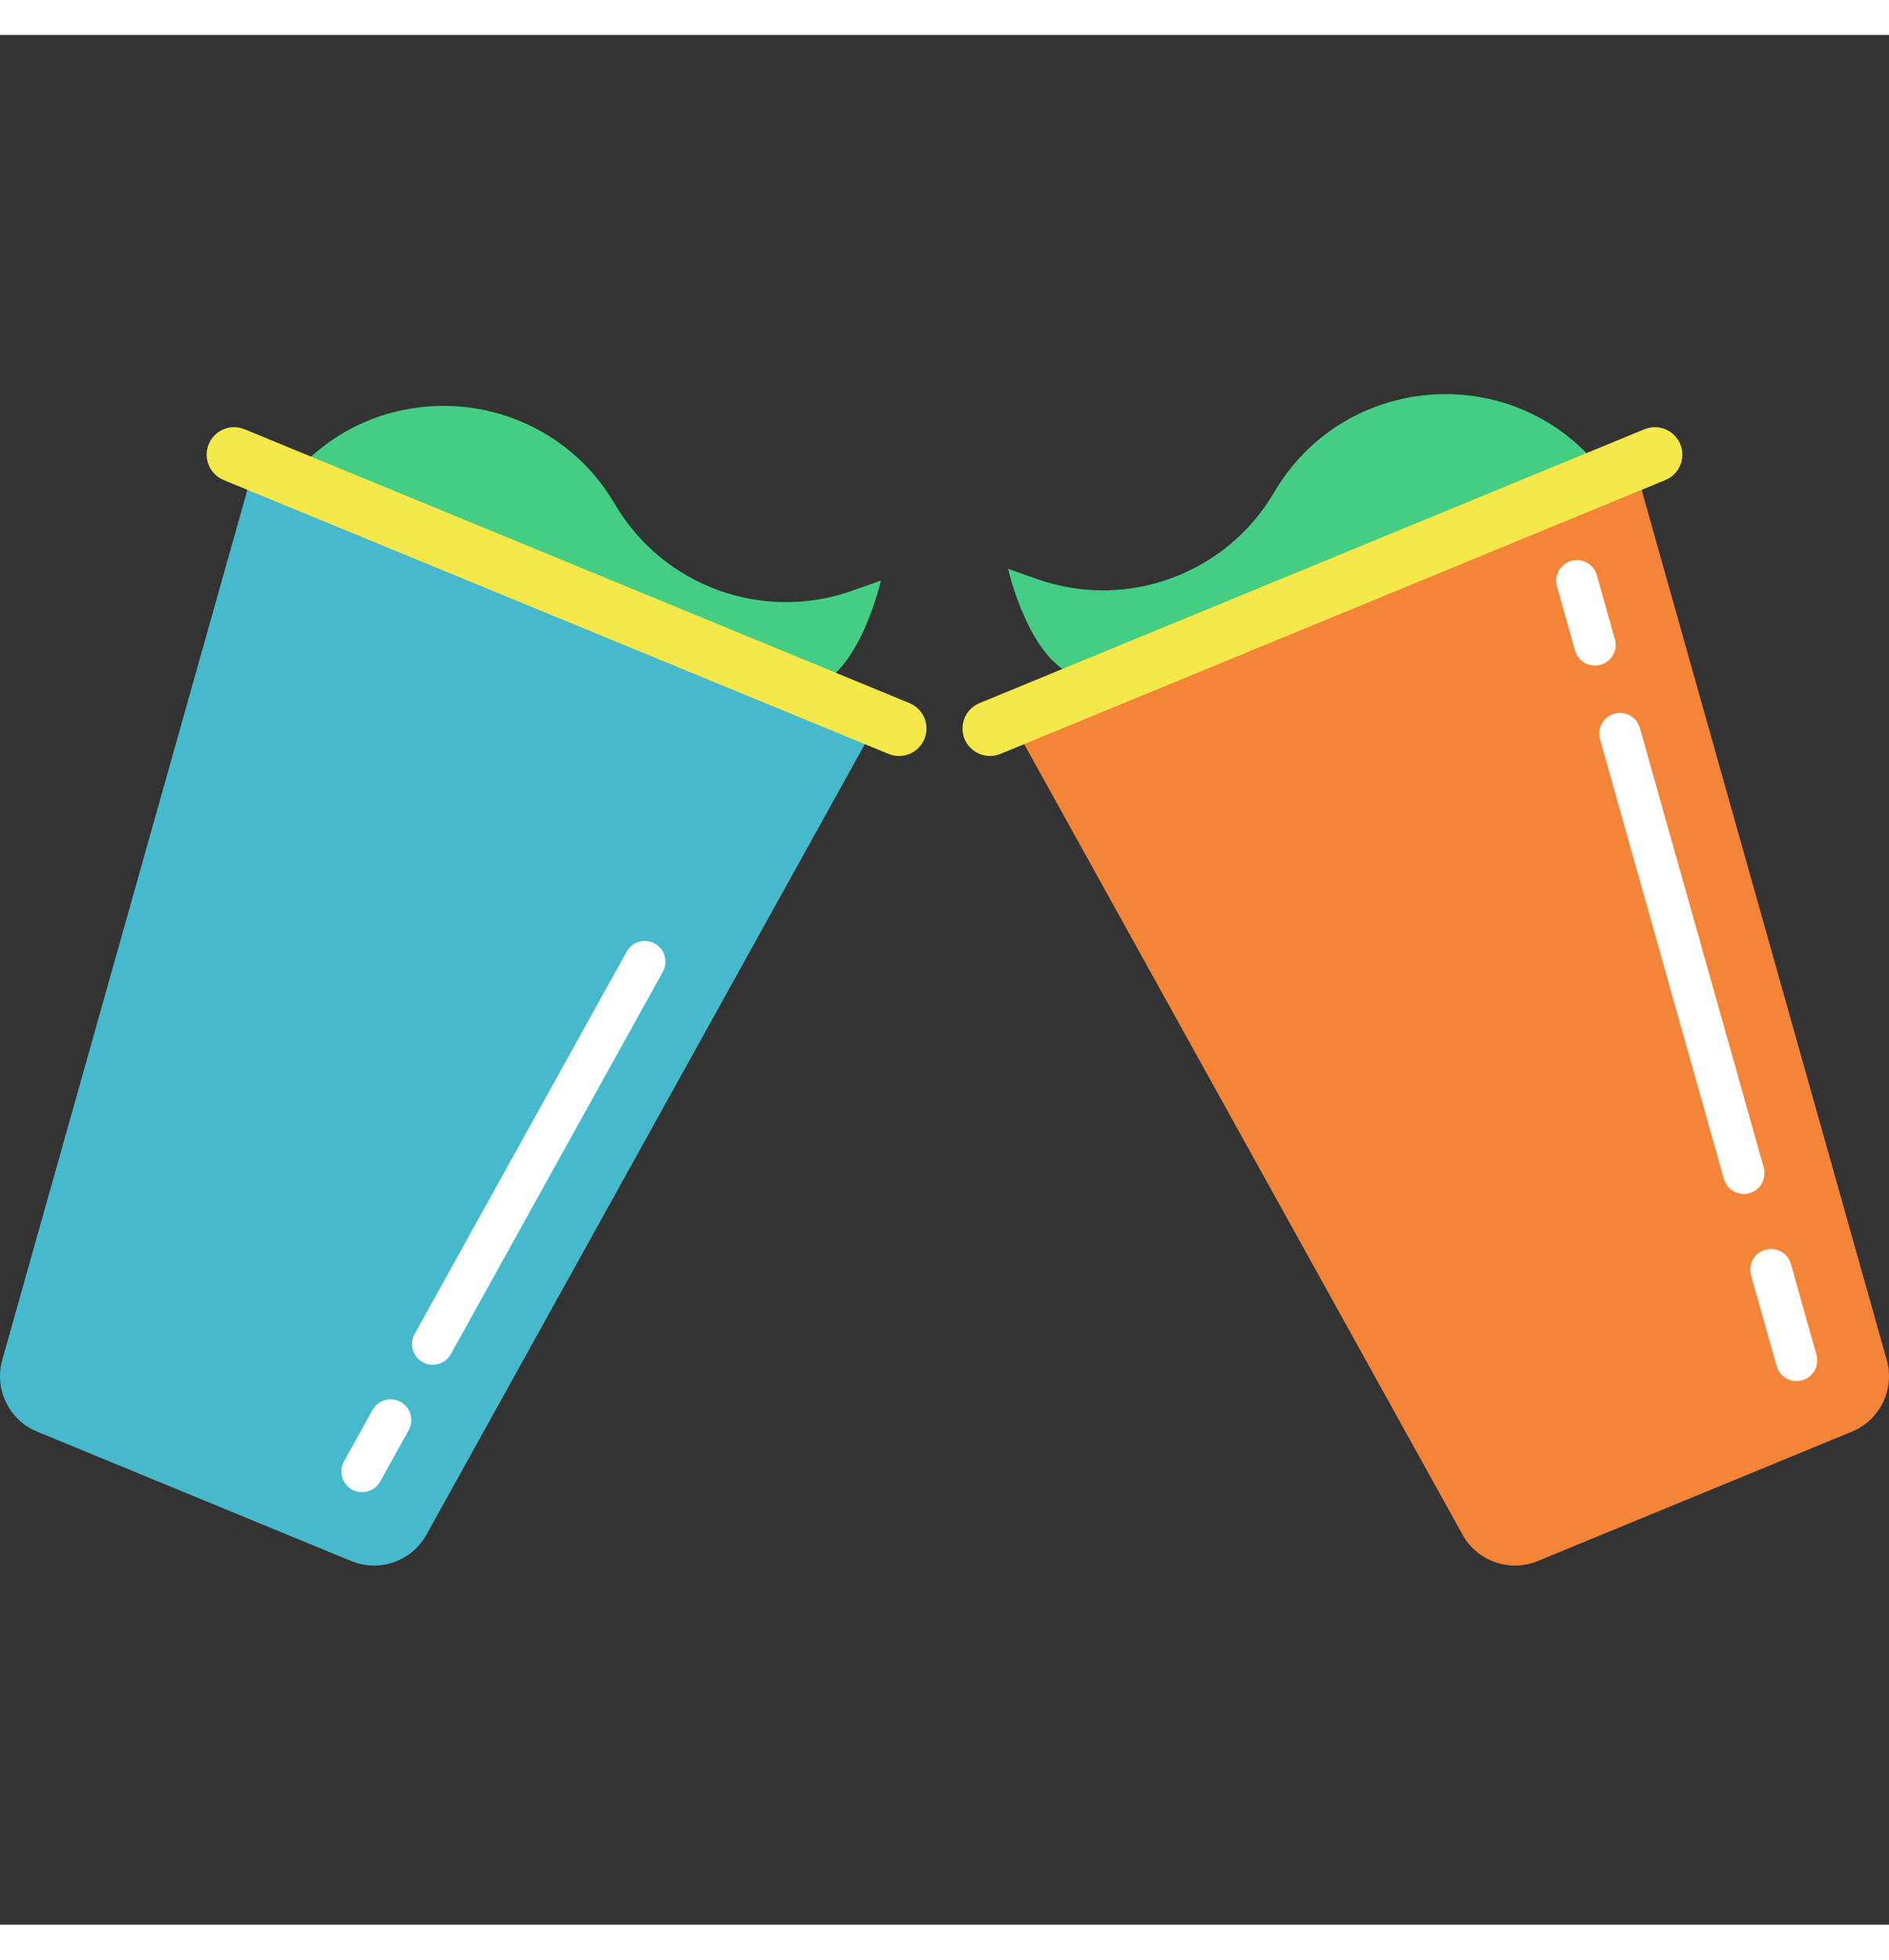<?xml version="1.0" encoding="iso-8859-1"?>
<!-- Generator: Adobe Illustrator 19.1.0, SVG Export Plug-In . SVG Version: 6.00 Build 0)  -->
<svg version="1.1" id="Capa_1" xmlns="http://www.w3.org/2000/svg" xmlns:xlink="http://www.w3.org/1999/xlink" x="0px" y="0px" width="27" height="28"
	 viewBox="0 0 456.279 456.279" style="enable-background:new 0 0 456.279 456.279;" xml:space="preserve">
<rect x="0" y="0" width="456.279" height="456.279" fill="#333333" stroke="none"/>
<g>
	<g>
		<path style="fill:#45CE83;" d="M70.739,106.327l0.064-0.074c21.436-24.951,61.062-21.385,77.699,6.993l0,0
			c11.628,19.834,35.703,28.617,57.372,20.929l6.91-2.452c0,0-5.215,23.126-17.253,26.125"/>
		<path style="fill:#45CE83;" d="M385.54,103.488l-0.064-0.074c-21.436-24.951-61.062-21.385-77.699,6.993l0,0
			c-11.628,19.834-35.703,28.617-57.372,20.929l-6.91-2.452c0,0,5.215,23.126,17.253,26.125"/>
	</g>
	<path style="fill:#46B9CC;" d="M84.836,368.471L8.97,337.234c-6.796-2.798-10.419-10.244-8.425-17.319l61.022-216.521
		l150.569,61.995L103.013,362.105C99.447,368.532,91.632,371.269,84.836,368.471z"/>
	<path style="fill:#FFFFFF;" d="M87.459,351.844c-0.82,0-1.652-0.202-2.421-0.629c-2.414-1.34-3.286-4.383-1.946-6.798l6.885-12.41
		c1.34-2.414,4.382-3.287,6.798-1.947c2.414,1.34,3.286,4.383,1.946,6.798l-6.885,12.41
		C90.923,350.914,89.218,351.844,87.459,351.844z"/>
	<path style="fill:#FFFFFF;" d="M104.522,321.086c-0.82,0-1.652-0.202-2.421-0.629c-2.414-1.34-3.286-4.383-1.946-6.798
		l51.215-92.326c1.339-2.414,4.381-3.287,6.798-1.947c2.414,1.34,3.286,4.383,1.946,6.798l-51.215,92.326
		C107.986,320.157,106.281,321.086,104.522,321.086z"/>
	<path style="fill:#F4E84A;" d="M214.63,173.591L54.023,107.462c-3.388-1.395-5.003-5.272-3.609-8.66l0,0
		c1.395-3.388,5.272-5.003,8.66-3.609l160.607,66.128c3.388,1.395,5.003,5.272,3.609,8.66v0
		C221.895,173.37,218.018,174.986,214.63,173.591z"/>
	<path style="fill:#F48438;" d="M371.444,368.471l75.866-31.237c6.796-2.798,10.419-10.244,8.425-17.319l-61.022-216.521
		L244.143,165.39l109.124,196.715C356.832,368.532,364.647,371.269,371.444,368.471z"/>
	<path style="fill:#FFFFFF;" d="M433.944,325.026c-2.183,0-4.188-1.44-4.81-3.645l-6.174-21.908
		c-0.749-2.658,0.799-5.42,3.456-6.169c2.663-0.749,5.42,0.798,6.169,3.456l6.174,21.908c0.749,2.658-0.799,5.42-3.456,6.169
		C434.849,324.965,434.393,325.026,433.944,325.026z"/>
	<path style="fill:#FFFFFF;" d="M421.209,279.84c-2.183,0-4.188-1.44-4.81-3.645l-29.916-106.151
		c-0.749-2.658,0.798-5.42,3.456-6.169c2.657-0.748,5.42,0.798,6.169,3.456l29.916,106.151c0.749,2.658-0.798,5.42-3.456,6.169
		C422.116,279.78,421.659,279.84,421.209,279.84z"/>
	<path style="fill:#FFFFFF;" d="M385.255,152.264c-2.183,0-4.188-1.44-4.81-3.645l-4.36-15.47c-0.749-2.658,0.798-5.42,3.456-6.169
		c2.656-0.747,5.42,0.798,6.169,3.456l4.36,15.47c0.749,2.658-0.798,5.42-3.456,6.169
		C386.161,152.203,385.704,152.264,385.255,152.264z"/>
	<path style="fill:#F4E84A;" d="M241.65,173.591l160.607-66.128c3.388-1.395,5.003-5.272,3.609-8.66v0
		c-1.395-3.388-5.272-5.003-8.66-3.609l-160.607,66.128c-3.388,1.395-5.003,5.272-3.609,8.66v0
		C234.385,173.37,238.262,174.986,241.65,173.591z"/>
</g>
<g>
</g>
<g>
</g>
<g>
</g>
<g>
</g>
<g>
</g>
<g>
</g>
<g>
</g>
<g>
</g>
<g>
</g>
<g>
</g>
<g>
</g>
<g>
</g>
<g>
</g>
<g>
</g>
<g>
</g>
</svg>
